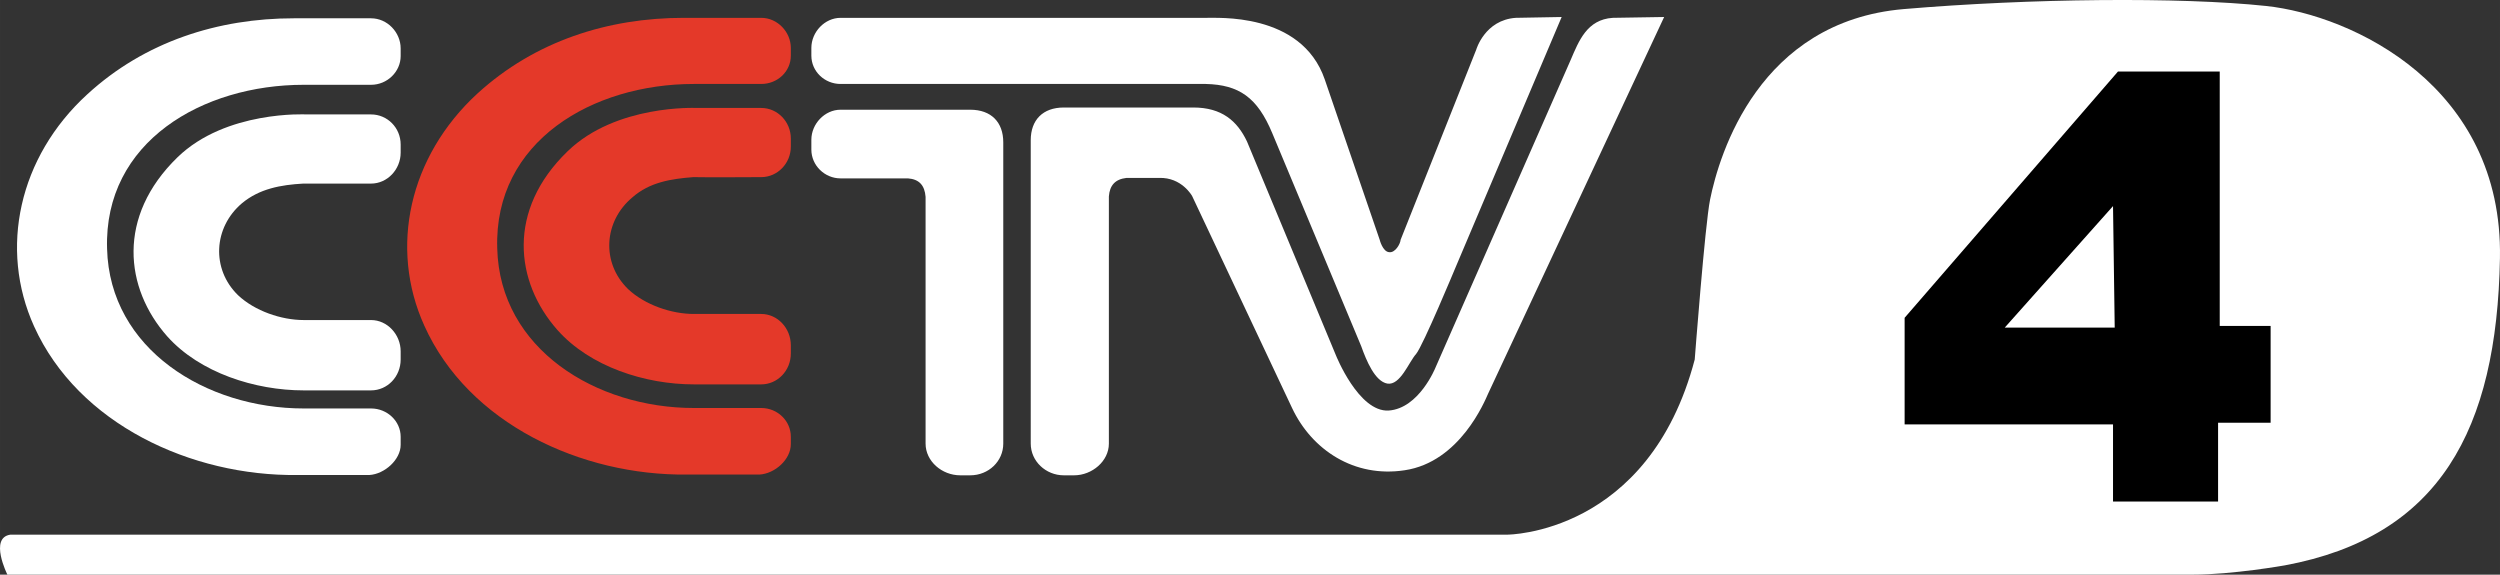 <svg xmlns="http://www.w3.org/2000/svg" height="137.92" width="600" viewBox="0 0 562.511 129.303">
    <rect x="0" y="0" width="562.511" height="129.303" fill="#333333" stroke="none"/>
    <g stroke-width=".938" fill-rule="evenodd">
        <path d="M66.105 4.117h17.379c3.68 0 6.665 3.188 6.665 6.769v1.734c0 3.479-2.985 6.46-6.665 6.46H68.333c-22.694 0-45.001 12.76-44.241 36.901.59 22.594 22.303 35.926 44.241 35.926h15.151c3.68 0 6.665 2.887 6.665 6.356v1.847c0 3.29-3.578 6.56-7.053 6.77H66.882c-23.758.28-49.25-11.411-59.206-33.433-7.913-17.466-3.478-38.129 11.981-52.239C32.595 9.33 49.115 4.117 66.105 4.117" fill="#fff"/>
        <path d="M68.906 25.746h14.578c3.68 0 6.665 3.009 6.665 6.769v1.837c0 3.76-2.985 6.957-6.665 6.957H68.231c-5.03.281-9.854 1.143-13.8 4.434-6.379 5.4-6.952 14.757-.88 20.672 3.763 3.554 9.753 5.597 14.782 5.597h15.151c3.68 0 6.665 3.272 6.665 7.032v1.847c0 3.862-2.985 6.947-6.665 6.947H68.333c-10.917 0-23.368-3.947-30.708-12.16-9.568-10.819-11.405-26.954 2.31-40.285 10.917-10.604 28.971-9.647 28.971-9.647" fill="#fff"/>
        <path d="M153.88 4.014h17.4c3.66 0 6.66 3.188 6.66 6.769v1.734c0 3.582-3 6.375-6.66 6.375h-15.17c-22.7 0-45 12.844-44.23 36.995.57 22.688 22.31 35.916 44.23 35.916h15.17c3.66 0 6.66 2.888 6.66 6.46v1.659c0 3.478-3.58 6.648-7.05 6.858h-16.24c-23.75.28-49.25-11.395-59.185-33.521-7.912-17.475-3.476-38.044 11.985-52.238 12.94-11.794 29.34-17.007 46.43-17.007m2.8 20.279h14.6c3.66 0 6.66 3.093 6.66 6.872v1.818c0 3.788-3 6.872-6.66 6.872-5.14 0-10.14.085-15.28 0-5.01.385-9.83 1.144-13.69 4.538-6.49 5.4-7.06 14.757-.99 20.654 3.79 3.572 9.78 5.597 14.79 5.597h15.17c3.66 0 6.66 3.187 6.66 7.05v1.847c0 3.862-3 6.947-6.66 6.947h-15.17c-10.92 0-23.37-3.966-30.71-12.263-9.55-10.819-11.39-26.954 2.31-40.182 10.92-10.604 28.97-9.75 28.97-9.75" fill="#e43929"/>
        <path d="M268.51 24.189c6.39 0 9.87 3.01 12.07 7.651l20 48.085s5.11 12.844 11.87 12.45c6.85-.468 10.53-9.647 10.53-9.647l30.43-69.245c1.83-4.256 3.65-9.085 9.46-9.469l11.57-.188-39.58 84.686c-.78 1.746-6.37 15.459-18.82 17.299-11.31 1.73-20.86-4.54-25.32-14.008l-22.49-47.7s-2.33-4.248-7.44-4.069h-7.34c-2.52.29-3.76 1.66-3.95 4.154v55.631c0 3.952-3.78 7.132-7.83 7.132h-2.3c-4.07 0-7.45-3.18-7.45-7.131V31.55c0-4.538 2.7-7.36 7.45-7.36h29.14m-79.38.497c-3.56 0-6.57 3.188-6.57 6.76v2.212c0 3.582 3.01 6.479 6.57 6.479h15.17c2.51.187 3.76 1.556 3.96 4.153V99.82c0 3.95 3.66 7.13 7.81 7.13h2.23c4.15 0 7.44-3.18 7.44-7.13V32.028c0-4.547-2.72-7.341-7.44-7.341h-29.17zM271.5 4.015h-82.37c-3.56 0-6.57 3.187-6.57 6.769v1.734c0 3.582 3.01 6.375 6.57 6.375h82.19c7.44.188 11.59 2.99 14.96 11.11l20 47.898c1.17 3.272 3.09 7.913 5.88 8.41 2.91.467 4.83-4.848 6.47-6.667 1.55-1.846 8.89-19.51 8.89-19.51l23.86-56.307-10.34.188c-6.96.487-8.88 7.153-8.88 7.153l-17.01 42.77c-.08.966-1.24 3.009-2.59 2.803-1.46-.103-2.13-2.803-2.13-2.803l-12.37-36.104c-5.29-15.272-24.62-13.716-26.56-13.82" fill="#fff"/>
    </g>
    <path d="M2.332 120.3h336.81s31.81 0 42.18-39.409c0 0 2.32-30.367 3.45-35.964 2.09-10.369 11.06-40.097 43.57-42.882 28.38-2.41 62.23-2.756 81.59-.694 19.37 2.091 53.26 17.991 52.57 56.72-.69 38.72-13.63 62.68-48.41 69.14 0 0-11.76 2.09-20.73 2.09H1.662c-.003 0-4.147-8.3.672-9" stroke-width=".938" fill="#fff"/>
    <path d="M451.08 73.709l24.36-27.338.38 27.338h-24.74zm48.37-.365V16.099h-22.9l-48 55.407v23.982h46.89v17.352h23.64V95.122h11.82V73.344h-11.45z" stroke-width=".938"/>
</svg>
